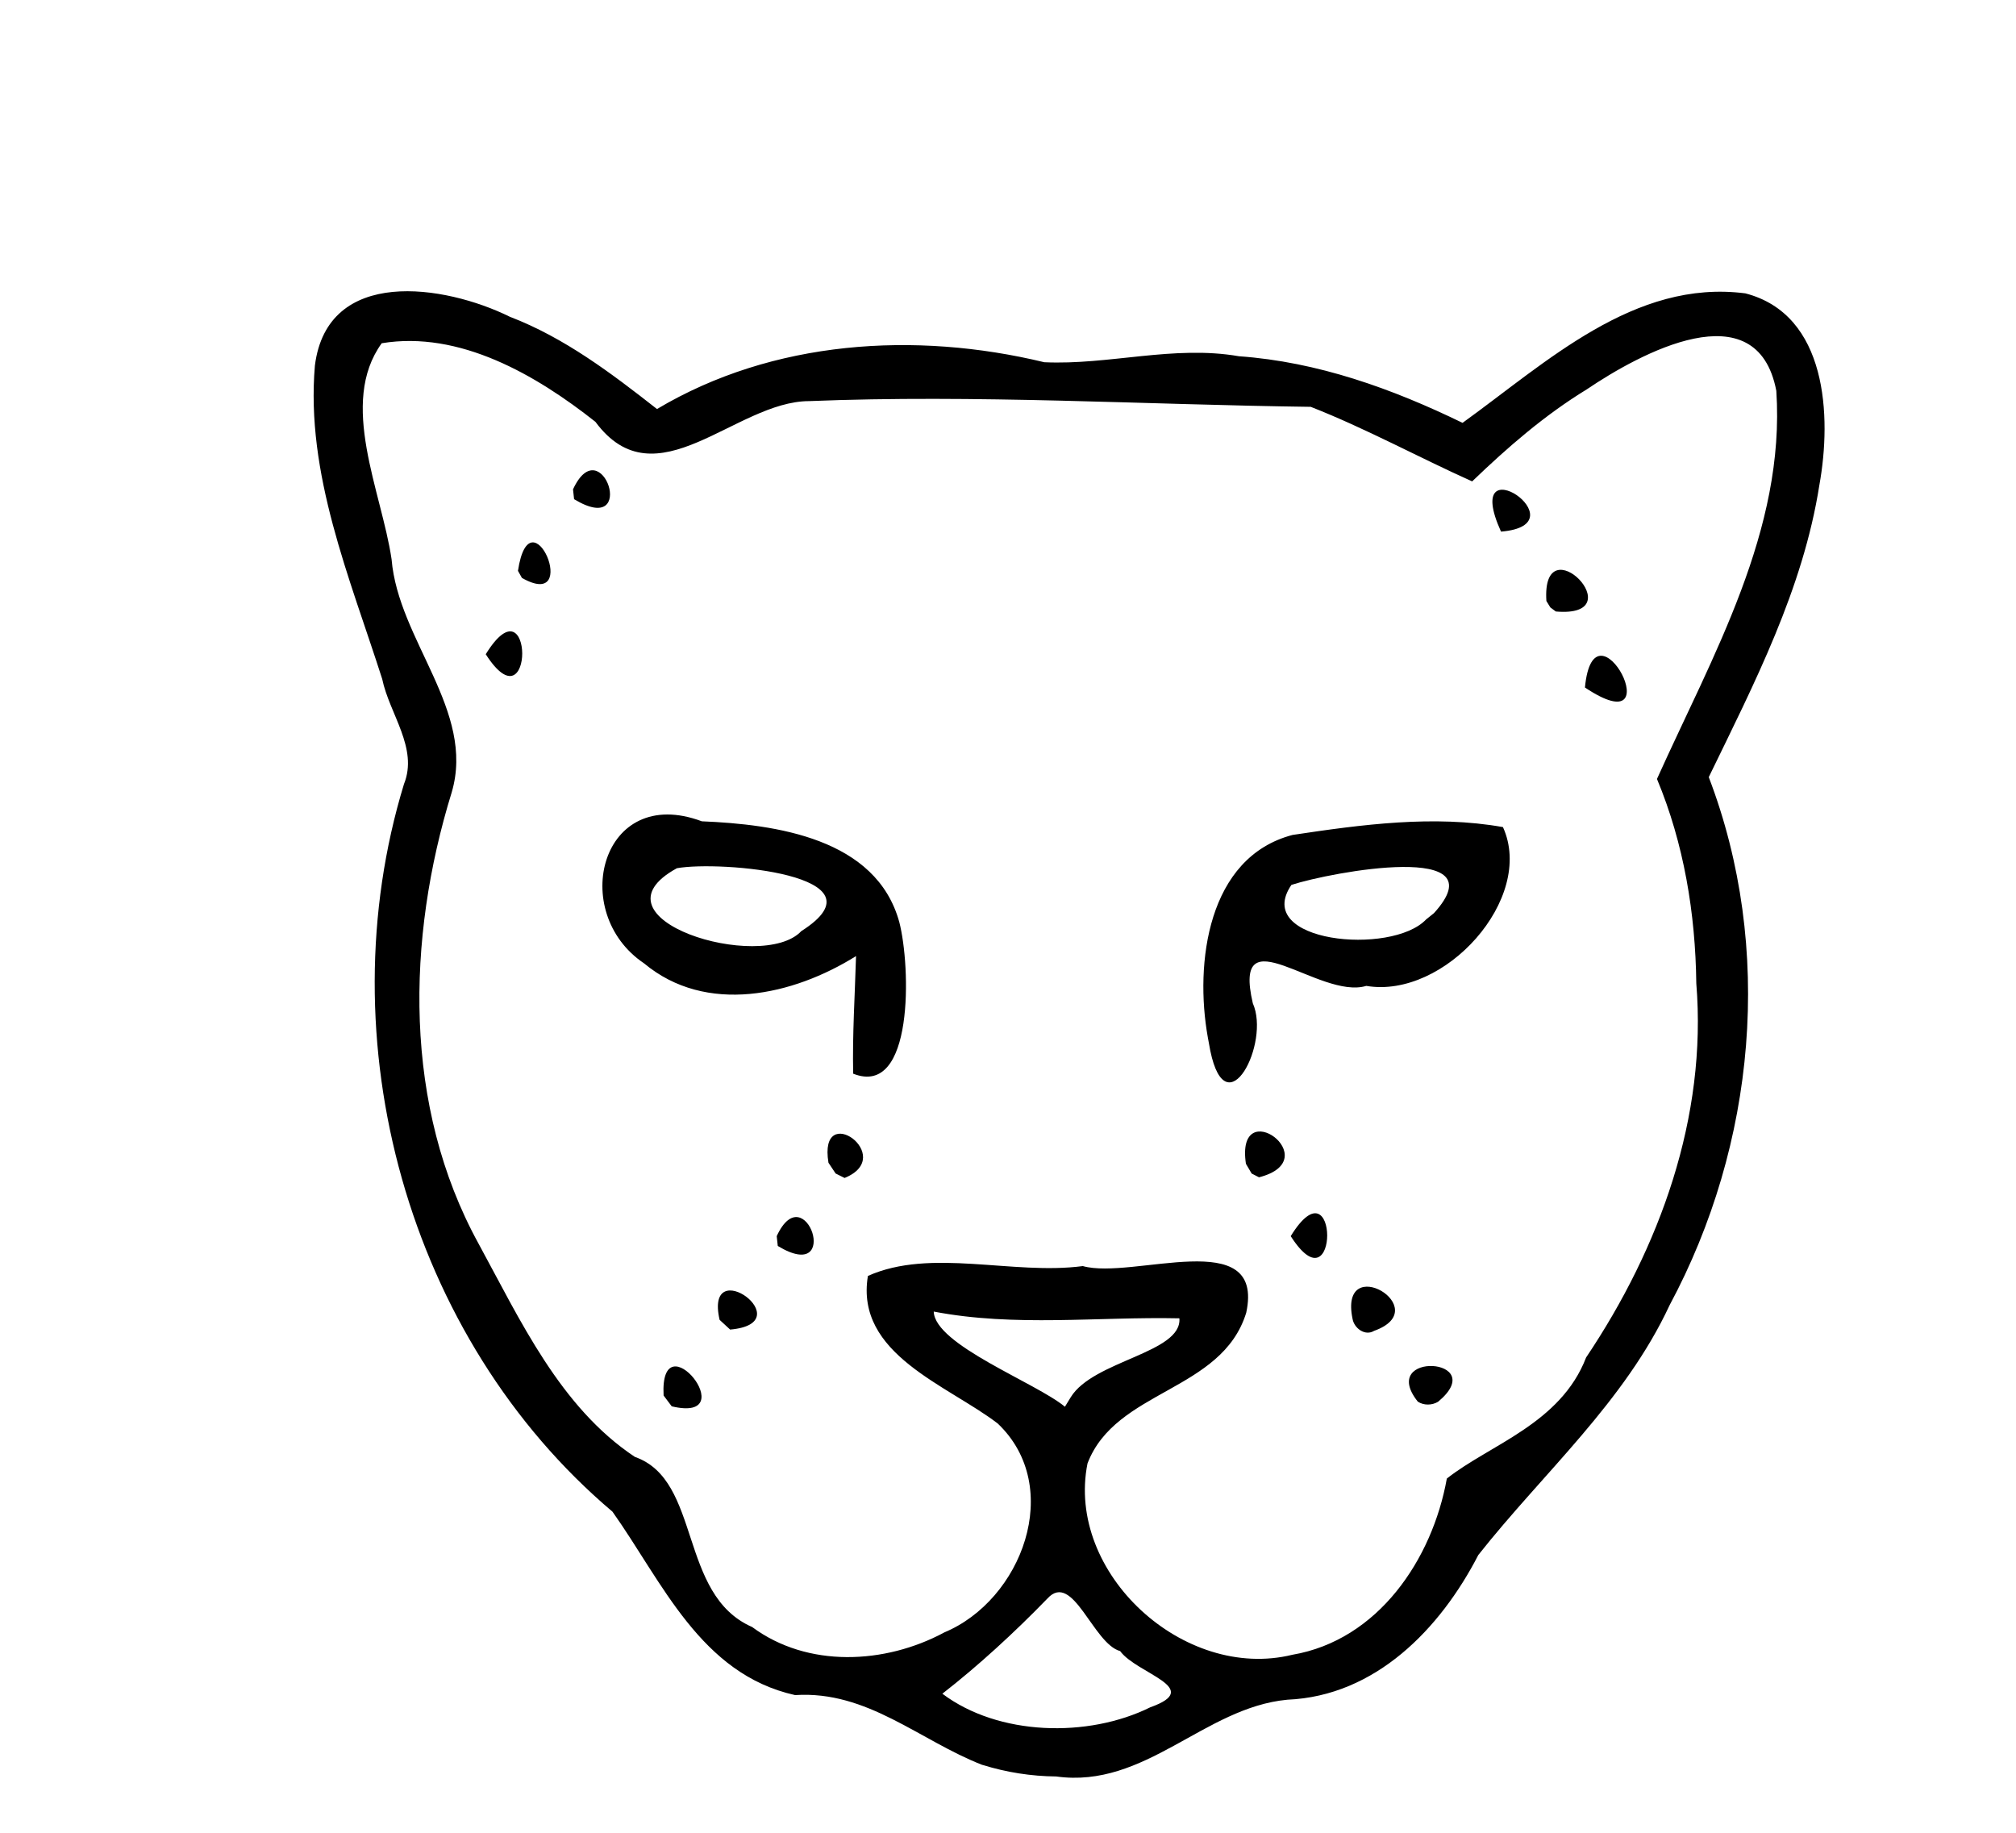 <?xml version="1.0" encoding="UTF-8" standalone="no"?>
<svg
   xmlns:dc="http://purl.org/dc/elements/1.1/"
   xmlns:cc="http://creativecommons.org/ns#"
   xmlns:rdf="http://www.w3.org/1999/02/22-rdf-syntax-ns#"
   xmlns:svg="http://www.w3.org/2000/svg"
   xmlns="http://www.w3.org/2000/svg"
   xmlns:xlink="http://www.w3.org/1999/xlink"
   xmlns:sodipodi="http://sodipodi.sourceforge.net/DTD/sodipodi-0.dtd"
   xmlns:inkscape="http://www.inkscape.org/namespaces/inkscape"
   sodipodi:docname="jaguar-4a.svg"
   inkscape:version="1.0beta2 (2b71d25, 2019-12-03)"
   id="svg8"
   version="1.1"
   viewBox="80 120 50 50"
   height="100mm"
   width="110mm">
  
    <path
          d="
m 104.305,168.151 c -1.724,-0.671 -3.137,-2.035 -5.113,-1.907 -2.581,-0.574 -3.618,-3.08 -4.982,-5.003 -5.6,-4.737 -7.822,-12.872 -5.689,-19.85 0.395,-0.982 -0.395,-1.911 -0.594,-2.867 -0.884,-2.765 -2.09,-5.595 -1.836,-8.552 0.342,-2.704 3.541,-2.207 5.317,-1.331 1.492,0.572 2.77,1.541 4.016,2.518 3.161,-1.883 7.042,-2.127 10.565,-1.277 1.768,0.082 3.53,-0.473 5.312,-0.163 2.145,0.152 4.181,0.884 6.1,1.817 2.292,-1.652 4.685,-3.924 7.714,-3.533 2.239,0.579 2.358,3.356 2.021,5.227 -0.445,2.841 -1.776,5.414 -3.018,7.971 1.786,4.668 1.281,10.025 -1.068,14.405 -1.229,2.643 -3.446,4.57 -5.219,6.816 -1.037,2.012 -2.804,3.847 -5.21,3.948 -2.27,0.213 -3.875,2.433 -6.306,2.094 -0.68,-0.006 -1.359,-0.112 -2.008,-0.315 z 

m 4.576,-1.574 c 1.48,-0.527 -0.368,-0.912 -0.822,-1.534 -0.738,-0.201 -1.288,-2.192 -1.982,-1.435 -0.896,0.925 -1.899,1.845 -2.868,2.598 1.524,1.148 3.967,1.215 5.672,0.371 z 

m -5.629,-2.039 c 2.128,-0.879 3.288,-3.971 1.469,-5.702 -1.367,-1.051 -3.898,-1.889 -3.543,-4.027 1.72,-0.771 3.95,-0.015 5.863,-0.269 1.363,0.383 4.979,-1.14 4.458,1.274 -0.666,2.157 -3.558,2.091 -4.33,4.11 -0.597,2.991 2.626,5.946 5.588,5.22 2.341,-0.4 3.819,-2.602 4.215,-4.807 1.166,-0.924 3.105,-1.495 3.8,-3.304 2.012,-2.996 3.304,-6.558 3.006,-10.205 -0.023,-1.908 -0.337,-3.812 -1.073,-5.577 1.513,-3.362 3.508,-6.786 3.256,-10.589 -0.529,-2.768 -3.727,-1.016 -5.172,-0.039 -1.146,0.7 -2.162,1.582 -3.126,2.51 -1.472,-0.661 -2.914,-1.451 -4.404,-2.034 -4.562,-0.059 -9.128,-0.34 -13.688,-0.156 -2.01,0.005 -4.172,2.802 -5.827,0.565 -1.617,-1.279 -3.706,-2.495 -5.83,-2.144 -1.183,1.638 -0.006,4.038 0.269,5.893 0.183,2.213 2.293,4.133 1.641,6.357 -1.236,4 -1.33,8.561 0.733,12.316 1.139,2.089 2.225,4.461 4.264,5.816 1.825,0.638 1.179,3.757 3.199,4.641 1.518,1.123 3.624,1.014 5.234,0.152 z 

m -7.648,-6.467 c -0.112,-2.135 2.222,0.768 0.222,0.295 l -0.222,-0.295 z 

m 20.576,0.167 c -1.104,-1.388 2.002,-1.203 0.554,0.003 -0.166,0.1 -0.39,0.105 -0.554,-0.003 z 

m -19.048,-2.231 c -0.427,-1.868 2.264,0.092 0.287,0.265 l -0.287,-0.265 z 

m 17.269,-0.022 c -0.391,-1.868 2.286,-0.287 0.587,0.322 -0.248,0.151 -0.543,-0.073 -0.587,-0.322 z 

m -15.711,-2.262 c 0.778,-1.68 1.803,1.34 0.029,0.268 z m 14.023,0 c 1.321,-2.139 1.333,2.08 0,0 z 

m -12.611,-2.002 c -0.287,-1.73 1.892,-0.176 0.44,0.415 l -0.245,-0.122 z 

m 11.389,0.03 c -0.293,-1.959 2.24,-0.115 0.357,0.367 l -0.201,-0.103 -0.156,-0.265 z 

m -10.715,-2.46 c -0.023,-1.07 0.047,-2.139 0.078,-3.208 -1.715,1.072 -4.086,1.614 -5.783,0.198 -2.074,-1.393 -1.17,-4.903 1.576,-3.875 2.011,0.083 4.762,0.459 5.388,2.753 0.31,1.196 0.407,4.794 -1.259,4.132 z 

m -1.415,-3.889 c 2.42,-1.538 -2.224,-1.928 -3.394,-1.716 -2.521,1.38 2.319,2.864 3.394,1.716 z 

m 11.09,2.896 c -0.36,-2.012 -0.012,-4.911 2.312,-5.52 1.886,-0.283 3.851,-0.55 5.74,-0.214 0.886,1.947 -1.592,4.695 -3.728,4.332 -1.282,0.387 -3.675,-2.008 -3.096,0.475 0.483,1.081 -0.72,3.42 -1.16,1.296 z 

m 6.165,-3.381 c 1.807,-1.983 -2.788,-1.132 -3.884,-0.776 -1.075,1.572 2.732,1.938 3.674,0.943 l 0.209,-0.168 z 

m 4.124,-6.161 c 0.247,-2.596 2.442,1.628 0,0 z M 90.752,137.848 c 1.321,-2.139 1.333,2.08 0,0 z 

m 28.936,-1.453 c -0.139,-2.147 2.432,0.474 0.257,0.287 l -0.15,-0.112 z 

m -28.057,-0.822 c 0.336,-2.221 1.754,1.127 0.108,0.193 l -0.108,-0.193 z 

m 26.819,-1.07 c -1.12,-2.475 2.252,-0.186 0,0 z 

M 93.133,133.35 c 0.778,-1.68 1.803,1.34 0.029,0.268 z 

m 13.579,24.767 c 0.616,-1.004 3.04,-1.205 2.964,-2.152 -2.232,-0.048 -4.486,0.241 -6.702,-0.184 0.03,0.91 2.787,1.939 3.579,2.596 l 0.159,-0.26 z" 
/>
</svg>
